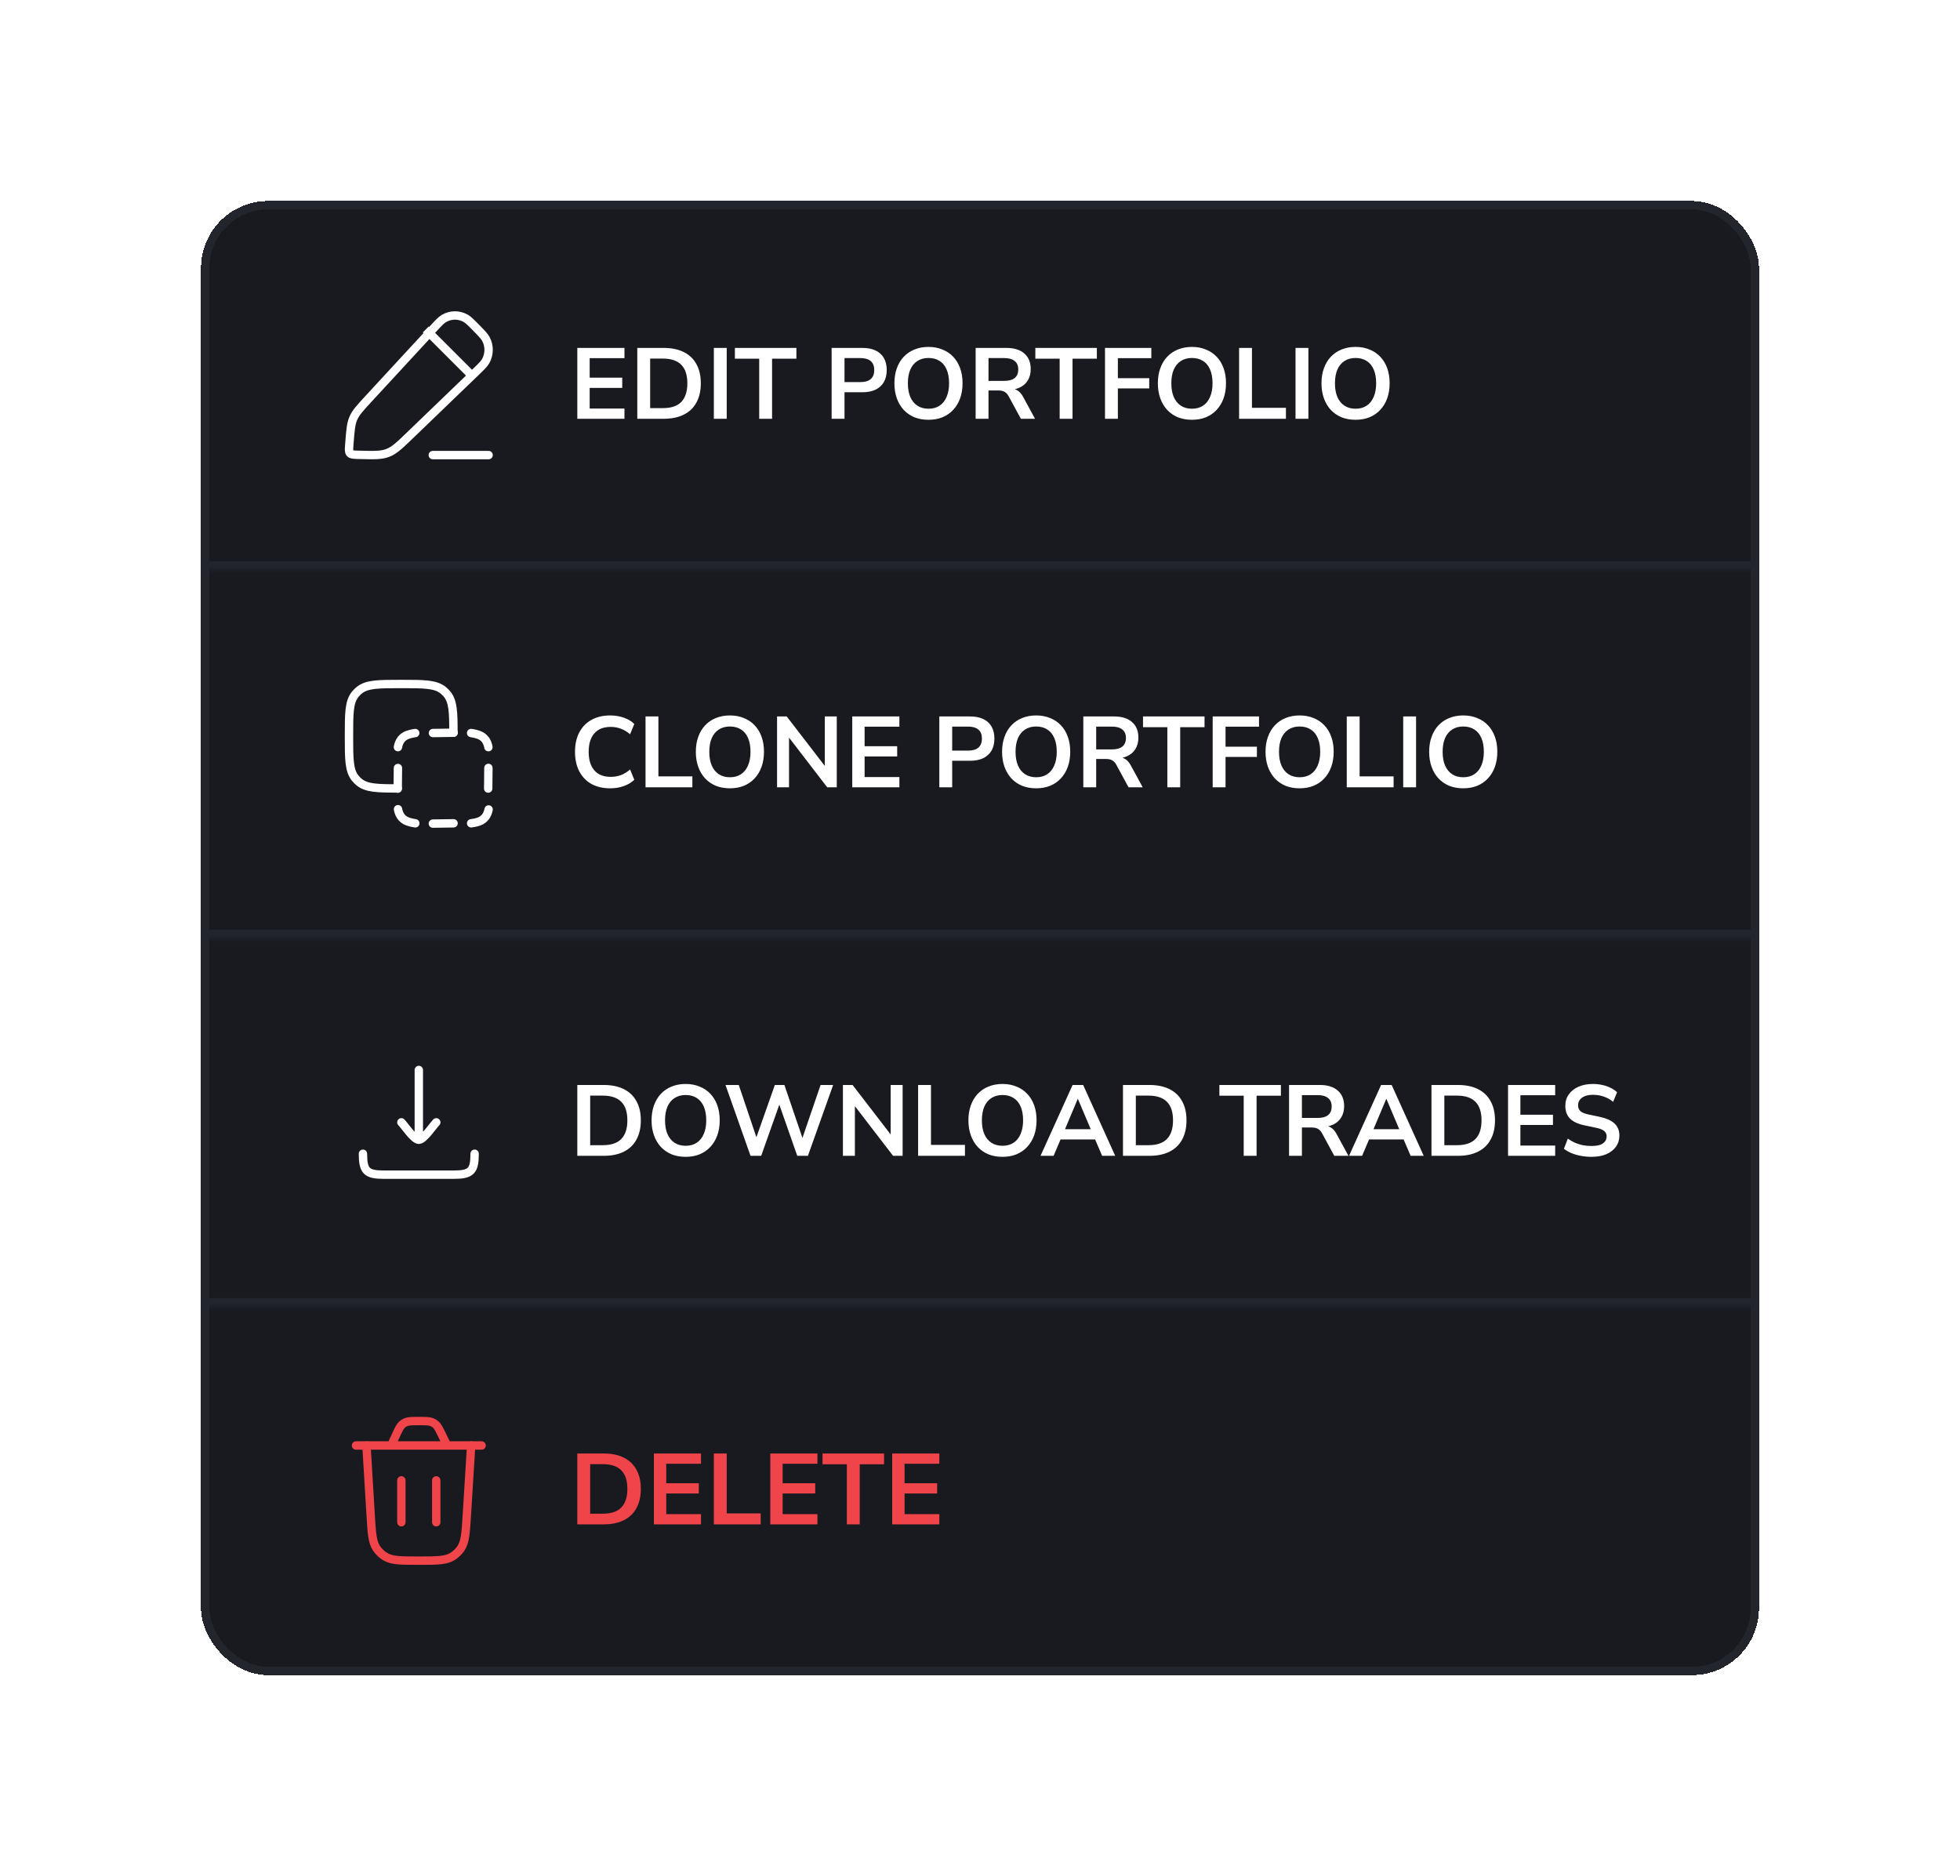 <svg width="234" height="224" viewBox="0 0 234 224" fill="none" xmlns="http://www.w3.org/2000/svg">
<g filter="url(#filter0_d_4700_10899)">
<rect x="24" y="8" width="186" height="176" rx="8" fill="#181A20" shape-rendering="crispEdges"/>
<rect x="24.5" y="8.5" width="185" height="175" rx="7.5" stroke="#23252D" shape-rendering="crispEdges"/>
<mask id="path-3-inside-1_4700_10899" fill="white">
<path d="M24 16C24 11.582 27.582 8 32 8H202C206.418 8 210 11.582 210 16V52H24V16Z"/>
</mask>
<path d="M24 8H210H24ZM210 53H24V51H210V53ZM24 52V8V52ZM210 8V52V8Z" fill="#23252D" mask="url(#path-3-inside-1_4700_10899)"/>
<path d="M51.729 23.238C52.35 22.565 52.661 22.229 52.991 22.032C53.787 21.559 54.767 21.544 55.577 21.993C55.912 22.18 56.232 22.507 56.872 23.16C57.512 23.814 57.832 24.141 58.015 24.484C58.455 25.311 58.44 26.312 57.977 27.125C57.785 27.462 57.455 27.78 56.797 28.414L48.96 35.962C47.712 37.164 47.088 37.765 46.308 38.07C45.528 38.374 44.671 38.352 42.956 38.307L42.722 38.301C42.2 38.287 41.939 38.28 41.788 38.108C41.636 37.936 41.657 37.67 41.698 37.138L41.721 36.85C41.837 35.353 41.895 34.604 42.188 33.932C42.48 33.259 42.984 32.713 43.992 31.62L51.729 23.238Z" stroke="white" stroke-linejoin="round"/>
<path d="M50.832 23.334L56.665 29.167" stroke="white" stroke-linejoin="round"/>
<path d="M51.668 38.334H58.335" stroke="white" stroke-linecap="round" stroke-linejoin="round"/>
<path d="M68.924 34V25.54H74.552V26.764H70.4V29.092H74.288V30.316H70.4V32.776H74.552V34H68.924ZM76.084 34V25.54H79.228C80.172 25.54 80.972 25.704 81.628 26.032C82.292 26.36 82.796 26.84 83.14 27.472C83.492 28.096 83.668 28.86 83.668 29.764C83.668 30.668 83.492 31.436 83.14 32.068C82.796 32.7 82.292 33.18 81.628 33.508C80.972 33.836 80.172 34 79.228 34H76.084ZM77.62 32.728H79.132C80.116 32.728 80.848 32.484 81.328 31.996C81.816 31.5 82.06 30.756 82.06 29.764C82.06 28.772 81.816 28.032 81.328 27.544C80.84 27.056 80.108 26.812 79.132 26.812H77.62V32.728ZM85.225 34V25.54H86.761V34H85.225ZM90.64 34V26.824H87.736V25.54H95.08V26.824H92.176V34H90.64ZM99.287 34V25.54H102.959C103.583 25.54 104.111 25.644 104.543 25.852C104.975 26.06 105.303 26.36 105.527 26.752C105.751 27.144 105.863 27.62 105.863 28.18C105.863 28.732 105.751 29.208 105.527 29.608C105.303 30 104.975 30.304 104.543 30.52C104.111 30.728 103.583 30.832 102.959 30.832H100.823V34H99.287ZM100.823 29.62H102.719C103.263 29.62 103.675 29.5 103.955 29.26C104.235 29.012 104.375 28.652 104.375 28.18C104.375 27.708 104.235 27.352 103.955 27.112C103.675 26.872 103.263 26.752 102.719 26.752H100.823V29.62ZM110.849 34.12C110.233 34.12 109.673 34.02 109.169 33.82C108.673 33.612 108.245 33.316 107.885 32.932C107.533 32.548 107.261 32.088 107.069 31.552C106.877 31.016 106.781 30.42 106.781 29.764C106.781 29.1 106.877 28.504 107.069 27.976C107.261 27.44 107.533 26.984 107.885 26.608C108.245 26.224 108.673 25.932 109.169 25.732C109.673 25.524 110.233 25.42 110.849 25.42C111.465 25.42 112.021 25.524 112.517 25.732C113.021 25.932 113.449 26.22 113.801 26.596C114.161 26.972 114.437 27.428 114.629 27.964C114.821 28.492 114.917 29.088 114.917 29.752C114.917 30.416 114.821 31.016 114.629 31.552C114.437 32.088 114.161 32.548 113.801 32.932C113.449 33.316 113.021 33.612 112.517 33.82C112.021 34.02 111.465 34.12 110.849 34.12ZM110.849 32.8C111.369 32.8 111.809 32.68 112.169 32.44C112.537 32.2 112.817 31.852 113.009 31.396C113.209 30.94 113.309 30.396 113.309 29.764C113.309 29.124 113.213 28.58 113.021 28.132C112.829 27.676 112.549 27.332 112.181 27.1C111.813 26.86 111.369 26.74 110.849 26.74C110.337 26.74 109.897 26.86 109.529 27.1C109.161 27.332 108.877 27.676 108.677 28.132C108.485 28.58 108.389 29.124 108.389 29.764C108.389 30.396 108.485 30.94 108.677 31.396C108.877 31.852 109.161 32.2 109.529 32.44C109.897 32.68 110.337 32.8 110.849 32.8ZM116.479 34V25.54H120.151C121.079 25.54 121.795 25.764 122.299 26.212C122.803 26.652 123.055 27.272 123.055 28.072C123.055 28.592 122.939 29.04 122.707 29.416C122.483 29.792 122.155 30.08 121.723 30.28C121.291 30.48 120.767 30.58 120.151 30.58L120.259 30.4H120.655C120.983 30.4 121.267 30.48 121.507 30.64C121.755 30.8 121.971 31.052 122.155 31.396L123.571 34H121.879L120.415 31.3C120.319 31.124 120.211 30.988 120.091 30.892C119.971 30.788 119.835 30.716 119.683 30.676C119.531 30.636 119.355 30.616 119.155 30.616H118.015V34H116.479ZM118.015 29.476H119.887C120.439 29.476 120.855 29.364 121.135 29.14C121.423 28.908 121.567 28.564 121.567 28.108C121.567 27.66 121.423 27.324 121.135 27.1C120.855 26.868 120.439 26.752 119.887 26.752H118.015V29.476ZM126.511 34V26.824H123.607V25.54H130.951V26.824H128.047V34H126.511ZM131.924 34V25.54H137.456V26.764H133.46V29.152H137.204V30.376H133.46V34H131.924ZM142.302 34.12C141.686 34.12 141.126 34.02 140.622 33.82C140.126 33.612 139.698 33.316 139.338 32.932C138.986 32.548 138.714 32.088 138.522 31.552C138.33 31.016 138.234 30.42 138.234 29.764C138.234 29.1 138.33 28.504 138.522 27.976C138.714 27.44 138.986 26.984 139.338 26.608C139.698 26.224 140.126 25.932 140.622 25.732C141.126 25.524 141.686 25.42 142.302 25.42C142.918 25.42 143.474 25.524 143.97 25.732C144.474 25.932 144.902 26.22 145.254 26.596C145.614 26.972 145.89 27.428 146.082 27.964C146.274 28.492 146.37 29.088 146.37 29.752C146.37 30.416 146.274 31.016 146.082 31.552C145.89 32.088 145.614 32.548 145.254 32.932C144.902 33.316 144.474 33.612 143.97 33.82C143.474 34.02 142.918 34.12 142.302 34.12ZM142.302 32.8C142.822 32.8 143.262 32.68 143.622 32.44C143.99 32.2 144.27 31.852 144.462 31.396C144.662 30.94 144.762 30.396 144.762 29.764C144.762 29.124 144.666 28.58 144.474 28.132C144.282 27.676 144.002 27.332 143.634 27.1C143.266 26.86 142.822 26.74 142.302 26.74C141.79 26.74 141.35 26.86 140.982 27.1C140.614 27.332 140.33 27.676 140.13 28.132C139.938 28.58 139.842 29.124 139.842 29.764C139.842 30.396 139.938 30.94 140.13 31.396C140.33 31.852 140.614 32.2 140.982 32.44C141.35 32.68 141.79 32.8 142.302 32.8ZM147.932 34V25.54H149.468V32.692H153.524V34H147.932ZM154.67 34V25.54H156.206V34H154.67ZM161.837 34.12C161.221 34.12 160.661 34.02 160.157 33.82C159.661 33.612 159.233 33.316 158.873 32.932C158.521 32.548 158.249 32.088 158.057 31.552C157.865 31.016 157.769 30.42 157.769 29.764C157.769 29.1 157.865 28.504 158.057 27.976C158.249 27.44 158.521 26.984 158.873 26.608C159.233 26.224 159.661 25.932 160.157 25.732C160.661 25.524 161.221 25.42 161.837 25.42C162.453 25.42 163.009 25.524 163.505 25.732C164.009 25.932 164.437 26.22 164.789 26.596C165.149 26.972 165.425 27.428 165.617 27.964C165.809 28.492 165.905 29.088 165.905 29.752C165.905 30.416 165.809 31.016 165.617 31.552C165.425 32.088 165.149 32.548 164.789 32.932C164.437 33.316 164.009 33.612 163.505 33.82C163.009 34.02 162.453 34.12 161.837 34.12ZM161.837 32.8C162.357 32.8 162.797 32.68 163.157 32.44C163.525 32.2 163.805 31.852 163.997 31.396C164.197 30.94 164.297 30.396 164.297 29.764C164.297 29.124 164.201 28.58 164.009 28.132C163.817 27.676 163.537 27.332 163.169 27.1C162.801 26.86 162.357 26.74 161.837 26.74C161.325 26.74 160.885 26.86 160.517 27.1C160.149 27.332 159.865 27.676 159.665 28.132C159.473 28.58 159.377 29.124 159.377 29.764C159.377 30.396 159.473 30.94 159.665 31.396C159.865 31.852 160.149 32.2 160.517 32.44C160.885 32.68 161.325 32.8 161.837 32.8Z" fill="white"/>
<mask id="path-9-inside-2_4700_10899" fill="white">
<path d="M24 52H210V96H24V52Z"/>
</mask>
<path d="M210 95H24V97H210V95Z" fill="#23252D" mask="url(#path-9-inside-2_4700_10899)"/>
<path d="M54.136 71.485C54.133 69.027 54.096 67.753 53.381 66.881C53.242 66.713 53.088 66.559 52.92 66.42C52 65.665 50.633 65.665 47.9 65.665C45.166 65.665 43.8 65.665 42.88 66.42C42.712 66.559 42.557 66.713 42.419 66.881C41.664 67.801 41.664 69.168 41.664 71.901C41.664 74.634 41.664 76.001 42.419 76.92C42.557 77.089 42.712 77.243 42.88 77.381C43.752 78.097 45.026 78.134 47.484 78.136" stroke="white" stroke-linecap="round" stroke-linejoin="round"/>
<path d="M51.689 71.52L54.161 71.485M51.678 82.334L54.149 82.299M58.309 75.685L58.285 78.151M47.508 75.696L47.484 78.163M49.572 71.52C48.878 71.645 47.764 71.772 47.508 73.207M56.245 82.299C56.94 82.185 58.056 82.074 58.334 80.644M56.245 71.52C56.939 71.645 58.053 71.772 58.309 73.207M49.582 82.298C48.888 82.174 47.774 82.046 47.517 80.612" stroke="white" stroke-linecap="round" stroke-linejoin="round"/>
<path d="M72.86 78.12C71.98 78.12 71.224 77.944 70.592 77.592C69.968 77.232 69.488 76.728 69.152 76.08C68.816 75.424 68.648 74.652 68.648 73.764C68.648 72.876 68.816 72.108 69.152 71.46C69.488 70.812 69.968 70.312 70.592 69.96C71.224 69.6 71.98 69.42 72.86 69.42C73.428 69.42 73.964 69.508 74.468 69.684C74.98 69.86 75.4 70.112 75.728 70.44L75.224 71.664C74.864 71.36 74.496 71.14 74.12 71.004C73.744 70.86 73.34 70.788 72.908 70.788C72.052 70.788 71.4 71.048 70.952 71.568C70.504 72.08 70.28 72.812 70.28 73.764C70.28 74.716 70.504 75.452 70.952 75.972C71.4 76.492 72.052 76.752 72.908 76.752C73.34 76.752 73.744 76.684 74.12 76.548C74.496 76.404 74.864 76.18 75.224 75.876L75.728 77.1C75.4 77.42 74.98 77.672 74.468 77.856C73.964 78.032 73.428 78.12 72.86 78.12ZM77.069 78V69.54H78.605V76.692H82.66V78H77.069ZM87.142 78.12C86.526 78.12 85.966 78.02 85.462 77.82C84.966 77.612 84.538 77.316 84.178 76.932C83.826 76.548 83.554 76.088 83.362 75.552C83.17 75.016 83.074 74.42 83.074 73.764C83.074 73.1 83.17 72.504 83.362 71.976C83.554 71.44 83.826 70.984 84.178 70.608C84.538 70.224 84.966 69.932 85.462 69.732C85.966 69.524 86.526 69.42 87.142 69.42C87.758 69.42 88.314 69.524 88.81 69.732C89.314 69.932 89.742 70.22 90.094 70.596C90.454 70.972 90.73 71.428 90.922 71.964C91.114 72.492 91.21 73.088 91.21 73.752C91.21 74.416 91.114 75.016 90.922 75.552C90.73 76.088 90.454 76.548 90.094 76.932C89.742 77.316 89.314 77.612 88.81 77.82C88.314 78.02 87.758 78.12 87.142 78.12ZM87.142 76.8C87.662 76.8 88.102 76.68 88.462 76.44C88.83 76.2 89.11 75.852 89.302 75.396C89.502 74.94 89.602 74.396 89.602 73.764C89.602 73.124 89.506 72.58 89.314 72.132C89.122 71.676 88.842 71.332 88.474 71.1C88.106 70.86 87.662 70.74 87.142 70.74C86.63 70.74 86.19 70.86 85.822 71.1C85.454 71.332 85.17 71.676 84.97 72.132C84.778 72.58 84.682 73.124 84.682 73.764C84.682 74.396 84.778 74.94 84.97 75.396C85.17 75.852 85.454 76.2 85.822 76.44C86.19 76.68 86.63 76.8 87.142 76.8ZM92.772 78V69.54H93.924L98.784 75.852H98.472V69.54H99.9V78H98.76L93.9 71.676H94.2V78H92.772ZM101.748 78V69.54H107.376V70.764H103.224V73.092H107.112V74.316H103.224V76.776H107.376V78H101.748ZM112.143 78V69.54H115.815C116.439 69.54 116.967 69.644 117.399 69.852C117.831 70.06 118.159 70.36 118.383 70.752C118.607 71.144 118.719 71.62 118.719 72.18C118.719 72.732 118.607 73.208 118.383 73.608C118.159 74 117.831 74.304 117.399 74.52C116.967 74.728 116.439 74.832 115.815 74.832H113.679V78H112.143ZM113.679 73.62H115.575C116.119 73.62 116.531 73.5 116.811 73.26C117.091 73.012 117.231 72.652 117.231 72.18C117.231 71.708 117.091 71.352 116.811 71.112C116.531 70.872 116.119 70.752 115.575 70.752H113.679V73.62ZM123.704 78.12C123.088 78.12 122.528 78.02 122.024 77.82C121.528 77.612 121.1 77.316 120.74 76.932C120.388 76.548 120.116 76.088 119.924 75.552C119.732 75.016 119.636 74.42 119.636 73.764C119.636 73.1 119.732 72.504 119.924 71.976C120.116 71.44 120.388 70.984 120.74 70.608C121.1 70.224 121.528 69.932 122.024 69.732C122.528 69.524 123.088 69.42 123.704 69.42C124.32 69.42 124.876 69.524 125.372 69.732C125.876 69.932 126.304 70.22 126.656 70.596C127.016 70.972 127.292 71.428 127.484 71.964C127.676 72.492 127.772 73.088 127.772 73.752C127.772 74.416 127.676 75.016 127.484 75.552C127.292 76.088 127.016 76.548 126.656 76.932C126.304 77.316 125.876 77.612 125.372 77.82C124.876 78.02 124.32 78.12 123.704 78.12ZM123.704 76.8C124.224 76.8 124.664 76.68 125.024 76.44C125.392 76.2 125.672 75.852 125.864 75.396C126.064 74.94 126.164 74.396 126.164 73.764C126.164 73.124 126.068 72.58 125.876 72.132C125.684 71.676 125.404 71.332 125.036 71.1C124.668 70.86 124.224 70.74 123.704 70.74C123.192 70.74 122.752 70.86 122.384 71.1C122.016 71.332 121.732 71.676 121.532 72.132C121.34 72.58 121.244 73.124 121.244 73.764C121.244 74.396 121.34 74.94 121.532 75.396C121.732 75.852 122.016 76.2 122.384 76.44C122.752 76.68 123.192 76.8 123.704 76.8ZM129.334 78V69.54H133.006C133.934 69.54 134.65 69.764 135.154 70.212C135.658 70.652 135.91 71.272 135.91 72.072C135.91 72.592 135.794 73.04 135.562 73.416C135.338 73.792 135.01 74.08 134.578 74.28C134.146 74.48 133.622 74.58 133.006 74.58L133.114 74.4H133.51C133.838 74.4 134.122 74.48 134.362 74.64C134.61 74.8 134.826 75.052 135.01 75.396L136.426 78H134.734L133.27 75.3C133.174 75.124 133.066 74.988 132.946 74.892C132.826 74.788 132.69 74.716 132.538 74.676C132.386 74.636 132.21 74.616 132.01 74.616H130.87V78H129.334ZM130.87 73.476H132.742C133.294 73.476 133.71 73.364 133.99 73.14C134.278 72.908 134.422 72.564 134.422 72.108C134.422 71.66 134.278 71.324 133.99 71.1C133.71 70.868 133.294 70.752 132.742 70.752H130.87V73.476ZM139.366 78V70.824H136.462V69.54H143.806V70.824H140.902V78H139.366ZM144.779 78V69.54H150.311V70.764H146.315V73.152H150.059V74.376H146.315V78H144.779ZM155.157 78.12C154.541 78.12 153.981 78.02 153.477 77.82C152.981 77.612 152.553 77.316 152.193 76.932C151.841 76.548 151.569 76.088 151.377 75.552C151.185 75.016 151.089 74.42 151.089 73.764C151.089 73.1 151.185 72.504 151.377 71.976C151.569 71.44 151.841 70.984 152.193 70.608C152.553 70.224 152.981 69.932 153.477 69.732C153.981 69.524 154.541 69.42 155.157 69.42C155.773 69.42 156.329 69.524 156.825 69.732C157.329 69.932 157.757 70.22 158.109 70.596C158.469 70.972 158.745 71.428 158.937 71.964C159.129 72.492 159.225 73.088 159.225 73.752C159.225 74.416 159.129 75.016 158.937 75.552C158.745 76.088 158.469 76.548 158.109 76.932C157.757 77.316 157.329 77.612 156.825 77.82C156.329 78.02 155.773 78.12 155.157 78.12ZM155.157 76.8C155.677 76.8 156.117 76.68 156.477 76.44C156.845 76.2 157.125 75.852 157.317 75.396C157.517 74.94 157.617 74.396 157.617 73.764C157.617 73.124 157.521 72.58 157.329 72.132C157.137 71.676 156.857 71.332 156.489 71.1C156.121 70.86 155.677 70.74 155.157 70.74C154.645 70.74 154.205 70.86 153.837 71.1C153.469 71.332 153.185 71.676 152.985 72.132C152.793 72.58 152.697 73.124 152.697 73.764C152.697 74.396 152.793 74.94 152.985 75.396C153.185 75.852 153.469 76.2 153.837 76.44C154.205 76.68 154.645 76.8 155.157 76.8ZM160.787 78V69.54H162.323V76.692H166.379V78H160.787ZM167.526 78V69.54H169.062V78H167.526ZM174.693 78.12C174.077 78.12 173.517 78.02 173.013 77.82C172.517 77.612 172.089 77.316 171.729 76.932C171.377 76.548 171.105 76.088 170.913 75.552C170.721 75.016 170.625 74.42 170.625 73.764C170.625 73.1 170.721 72.504 170.913 71.976C171.105 71.44 171.377 70.984 171.729 70.608C172.089 70.224 172.517 69.932 173.013 69.732C173.517 69.524 174.077 69.42 174.693 69.42C175.309 69.42 175.865 69.524 176.361 69.732C176.865 69.932 177.293 70.22 177.645 70.596C178.005 70.972 178.281 71.428 178.473 71.964C178.665 72.492 178.761 73.088 178.761 73.752C178.761 74.416 178.665 75.016 178.473 75.552C178.281 76.088 178.005 76.548 177.645 76.932C177.293 77.316 176.865 77.612 176.361 77.82C175.865 78.02 175.309 78.12 174.693 78.12ZM174.693 76.8C175.213 76.8 175.653 76.68 176.013 76.44C176.381 76.2 176.661 75.852 176.853 75.396C177.053 74.94 177.153 74.396 177.153 73.764C177.153 73.124 177.057 72.58 176.865 72.132C176.673 71.676 176.393 71.332 176.025 71.1C175.657 70.86 175.213 70.74 174.693 70.74C174.181 70.74 173.741 70.86 173.373 71.1C173.005 71.332 172.721 71.676 172.521 72.132C172.329 72.58 172.233 73.124 172.233 73.764C172.233 74.396 172.329 74.94 172.521 75.396C172.721 75.852 173.005 76.2 173.373 76.44C173.741 76.68 174.181 76.8 174.693 76.8Z" fill="white"/>
<mask id="path-14-inside-3_4700_10899" fill="white">
<path d="M24 96H210V140H24V96Z"/>
</mask>
<path d="M210 139H24V141H210V139Z" fill="#23252D" mask="url(#path-14-inside-3_4700_10899)"/>
<path d="M50.001 120.083V111.75M50.001 120.083C49.418 120.083 48.328 118.421 47.918 118M50.001 120.083C50.585 120.083 51.675 118.421 52.085 118" stroke="white" stroke-linecap="round" stroke-linejoin="round"/>
<path d="M56.665 121.75C56.665 123.818 56.234 124.25 54.165 124.25H45.832C43.764 124.25 43.332 123.818 43.332 121.75" stroke="white" stroke-linecap="round" stroke-linejoin="round"/>
<path d="M68.924 122V113.54H72.068C73.012 113.54 73.812 113.704 74.468 114.032C75.132 114.36 75.636 114.84 75.98 115.472C76.332 116.096 76.508 116.86 76.508 117.764C76.508 118.668 76.332 119.436 75.98 120.068C75.636 120.7 75.132 121.18 74.468 121.508C73.812 121.836 73.012 122 72.068 122H68.924ZM70.46 120.728H71.972C72.956 120.728 73.688 120.484 74.168 119.996C74.656 119.5 74.9 118.756 74.9 117.764C74.9 116.772 74.656 116.032 74.168 115.544C73.68 115.056 72.948 114.812 71.972 114.812H70.46V120.728ZM81.857 122.12C81.241 122.12 80.681 122.02 80.177 121.82C79.681 121.612 79.253 121.316 78.893 120.932C78.541 120.548 78.269 120.088 78.077 119.552C77.885 119.016 77.789 118.42 77.789 117.764C77.789 117.1 77.885 116.504 78.077 115.976C78.269 115.44 78.541 114.984 78.893 114.608C79.253 114.224 79.681 113.932 80.177 113.732C80.681 113.524 81.241 113.42 81.857 113.42C82.473 113.42 83.029 113.524 83.525 113.732C84.029 113.932 84.457 114.22 84.809 114.596C85.169 114.972 85.445 115.428 85.637 115.964C85.829 116.492 85.925 117.088 85.925 117.752C85.925 118.416 85.829 119.016 85.637 119.552C85.445 120.088 85.169 120.548 84.809 120.932C84.457 121.316 84.029 121.612 83.525 121.82C83.029 122.02 82.473 122.12 81.857 122.12ZM81.857 120.8C82.377 120.8 82.817 120.68 83.177 120.44C83.545 120.2 83.825 119.852 84.017 119.396C84.217 118.94 84.317 118.396 84.317 117.764C84.317 117.124 84.221 116.58 84.029 116.132C83.837 115.676 83.557 115.332 83.189 115.1C82.821 114.86 82.377 114.74 81.857 114.74C81.345 114.74 80.905 114.86 80.537 115.1C80.169 115.332 79.885 115.676 79.685 116.132C79.493 116.58 79.397 117.124 79.397 117.764C79.397 118.396 79.493 118.94 79.685 119.396C79.885 119.852 80.169 120.2 80.537 120.44C80.905 120.68 81.345 120.8 81.857 120.8ZM89.604 122L86.616 113.54H88.2L90.54 120.476H90.06L92.508 113.54H93.648L96.012 120.476H95.592L97.968 113.54H99.468L96.456 122H95.184L92.904 115.496H93.18L90.876 122H89.604ZM100.635 122V113.54H101.787L106.647 119.852H106.335V113.54H107.763V122H106.623L101.763 115.676H102.063V122H100.635ZM109.612 122V113.54H111.148V120.692H115.204V122H109.612ZM119.685 122.12C119.069 122.12 118.509 122.02 118.005 121.82C117.509 121.612 117.081 121.316 116.721 120.932C116.369 120.548 116.097 120.088 115.905 119.552C115.713 119.016 115.617 118.42 115.617 117.764C115.617 117.1 115.713 116.504 115.905 115.976C116.097 115.44 116.369 114.984 116.721 114.608C117.081 114.224 117.509 113.932 118.005 113.732C118.509 113.524 119.069 113.42 119.685 113.42C120.301 113.42 120.857 113.524 121.353 113.732C121.857 113.932 122.285 114.22 122.637 114.596C122.997 114.972 123.273 115.428 123.465 115.964C123.657 116.492 123.753 117.088 123.753 117.752C123.753 118.416 123.657 119.016 123.465 119.552C123.273 120.088 122.997 120.548 122.637 120.932C122.285 121.316 121.857 121.612 121.353 121.82C120.857 122.02 120.301 122.12 119.685 122.12ZM119.685 120.8C120.205 120.8 120.645 120.68 121.005 120.44C121.373 120.2 121.653 119.852 121.845 119.396C122.045 118.94 122.145 118.396 122.145 117.764C122.145 117.124 122.049 116.58 121.857 116.132C121.665 115.676 121.385 115.332 121.017 115.1C120.649 114.86 120.205 114.74 119.685 114.74C119.173 114.74 118.733 114.86 118.365 115.1C117.997 115.332 117.713 115.676 117.513 116.132C117.321 116.58 117.225 117.124 117.225 117.764C117.225 118.396 117.321 118.94 117.513 119.396C117.713 119.852 117.997 120.2 118.365 120.44C118.733 120.68 119.173 120.8 119.685 120.8ZM124.227 122L128.055 113.54H129.315L133.143 122H131.583L130.563 119.624L131.211 120.044H126.147L126.795 119.624L125.787 122H124.227ZM128.667 115.208L126.987 119.204L126.675 118.82H130.683L130.383 119.204L128.691 115.208H128.667ZM134.069 122V113.54H137.213C138.157 113.54 138.957 113.704 139.613 114.032C140.277 114.36 140.781 114.84 141.125 115.472C141.477 116.096 141.653 116.86 141.653 117.764C141.653 118.668 141.477 119.436 141.125 120.068C140.781 120.7 140.277 121.18 139.613 121.508C138.957 121.836 138.157 122 137.213 122H134.069ZM135.605 120.728H137.117C138.101 120.728 138.833 120.484 139.313 119.996C139.801 119.5 140.045 118.756 140.045 117.764C140.045 116.772 139.801 116.032 139.313 115.544C138.825 115.056 138.093 114.812 137.117 114.812H135.605V120.728ZM148.484 122V114.824H145.58V113.54H152.924V114.824H150.02V122H148.484ZM153.897 122V113.54H157.569C158.497 113.54 159.213 113.764 159.717 114.212C160.221 114.652 160.473 115.272 160.473 116.072C160.473 116.592 160.357 117.04 160.125 117.416C159.901 117.792 159.573 118.08 159.141 118.28C158.709 118.48 158.185 118.58 157.569 118.58L157.677 118.4H158.073C158.401 118.4 158.685 118.48 158.925 118.64C159.173 118.8 159.389 119.052 159.573 119.396L160.989 122H159.297L157.833 119.3C157.737 119.124 157.629 118.988 157.509 118.892C157.389 118.788 157.253 118.716 157.101 118.676C156.949 118.636 156.773 118.616 156.573 118.616H155.433V122H153.897ZM155.433 117.476H157.305C157.857 117.476 158.273 117.364 158.553 117.14C158.841 116.908 158.985 116.564 158.985 116.108C158.985 115.66 158.841 115.324 158.553 115.1C158.273 114.868 157.857 114.752 157.305 114.752H155.433V117.476ZM161.059 122L164.887 113.54H166.147L169.975 122H168.415L167.395 119.624L168.043 120.044H162.979L163.627 119.624L162.619 122H161.059ZM165.499 115.208L163.819 119.204L163.507 118.82H167.515L167.215 119.204L165.523 115.208H165.499ZM170.901 122V113.54H174.045C174.989 113.54 175.789 113.704 176.445 114.032C177.109 114.36 177.613 114.84 177.957 115.472C178.309 116.096 178.485 116.86 178.485 117.764C178.485 118.668 178.309 119.436 177.957 120.068C177.613 120.7 177.109 121.18 176.445 121.508C175.789 121.836 174.989 122 174.045 122H170.901ZM172.437 120.728H173.949C174.933 120.728 175.665 120.484 176.145 119.996C176.633 119.5 176.877 118.756 176.877 117.764C176.877 116.772 176.633 116.032 176.145 115.544C175.657 115.056 174.925 114.812 173.949 114.812H172.437V120.728ZM180.041 122V113.54H185.669V114.764H181.517V117.092H185.405V118.316H181.517V120.776H185.669V122H180.041ZM190 122.12C189.56 122.12 189.136 122.08 188.728 122C188.328 121.928 187.956 121.82 187.612 121.676C187.276 121.532 186.976 121.36 186.712 121.16L187.18 119.948C187.444 120.132 187.72 120.292 188.008 120.428C188.304 120.556 188.616 120.656 188.944 120.728C189.28 120.792 189.632 120.824 190 120.824C190.632 120.824 191.092 120.72 191.38 120.512C191.668 120.296 191.812 120.02 191.812 119.684C191.812 119.5 191.768 119.344 191.68 119.216C191.592 119.08 191.448 118.964 191.248 118.868C191.048 118.772 190.784 118.692 190.456 118.628L189.136 118.352C188.376 118.192 187.808 117.924 187.432 117.548C187.064 117.164 186.88 116.66 186.88 116.036C186.88 115.508 187.02 115.048 187.3 114.656C187.58 114.264 187.968 113.96 188.464 113.744C188.96 113.528 189.532 113.42 190.18 113.42C190.564 113.42 190.932 113.46 191.284 113.54C191.644 113.612 191.972 113.724 192.268 113.876C192.572 114.02 192.836 114.196 193.06 114.404L192.592 115.556C192.256 115.276 191.888 115.068 191.488 114.932C191.088 114.788 190.648 114.716 190.168 114.716C189.8 114.716 189.484 114.768 189.22 114.872C188.956 114.976 188.752 115.124 188.608 115.316C188.472 115.5 188.404 115.72 188.404 115.976C188.404 116.264 188.5 116.496 188.692 116.672C188.884 116.84 189.212 116.972 189.676 117.068L190.984 117.344C191.776 117.512 192.364 117.776 192.748 118.136C193.14 118.496 193.336 118.976 193.336 119.576C193.336 120.08 193.2 120.524 192.928 120.908C192.656 121.292 192.268 121.592 191.764 121.808C191.268 122.016 190.68 122.12 190 122.12Z" fill="white"/>
<path d="M56.25 156.583L55.734 164.938C55.602 167.072 55.536 168.139 55.001 168.907C54.736 169.286 54.396 169.606 54.001 169.847C53.202 170.333 52.133 170.333 49.994 170.333C47.853 170.333 46.782 170.333 45.983 169.846C45.587 169.605 45.247 169.284 44.982 168.904C44.447 168.136 44.383 167.067 44.254 164.929L43.75 156.583" stroke="#EF454A" stroke-linecap="round"/>
<path d="M42.5 156.583H57.5M53.38 156.583L52.811 155.41C52.433 154.63 52.244 154.24 51.918 153.997C51.846 153.943 51.769 153.895 51.689 153.854C51.328 153.667 50.895 153.667 50.029 153.667C49.141 153.667 48.697 153.667 48.33 153.862C48.248 153.905 48.171 153.955 48.098 154.011C47.768 154.264 47.584 154.668 47.215 155.476L46.711 156.583" stroke="#EF454A" stroke-linecap="round"/>
<path d="M47.918 165.75V160.75" stroke="#EF454A" stroke-linecap="round"/>
<path d="M52.082 165.75V160.75" stroke="#EF454A" stroke-linecap="round"/>
<path d="M68.924 166V157.54H72.068C73.012 157.54 73.812 157.704 74.468 158.032C75.132 158.36 75.636 158.84 75.98 159.472C76.332 160.096 76.508 160.86 76.508 161.764C76.508 162.668 76.332 163.436 75.98 164.068C75.636 164.7 75.132 165.18 74.468 165.508C73.812 165.836 73.012 166 72.068 166H68.924ZM70.46 164.728H71.972C72.956 164.728 73.688 164.484 74.168 163.996C74.656 163.5 74.9 162.756 74.9 161.764C74.9 160.772 74.656 160.032 74.168 159.544C73.68 159.056 72.948 158.812 71.972 158.812H70.46V164.728ZM78.065 166V157.54H83.693V158.764H79.541V161.092H83.429V162.316H79.541V164.776H83.693V166H78.065ZM85.225 166V157.54H86.761V164.692H90.817V166H85.225ZM91.963 166V157.54H97.591V158.764H93.439V161.092H97.327V162.316H93.439V164.776H97.591V166H91.963ZM101.105 166V158.824H98.201V157.54H105.545V158.824H102.641V166H101.105ZM106.518 166V157.54H112.146V158.764H107.994V161.092H111.882V162.316H107.994V164.776H112.146V166H106.518Z" fill="#EF454A"/>
</g>
<defs>
<filter id="filter0_d_4700_10899" x="0" y="0" width="234" height="224" filterUnits="userSpaceOnUse" color-interpolation-filters="sRGB">
<feFlood flood-opacity="0" result="BackgroundImageFix"/>
<feColorMatrix in="SourceAlpha" type="matrix" values="0 0 0 0 0 0 0 0 0 0 0 0 0 0 0 0 0 0 127 0" result="hardAlpha"/>
<feOffset dy="16"/>
<feGaussianBlur stdDeviation="12"/>
<feComposite in2="hardAlpha" operator="out"/>
<feColorMatrix type="matrix" values="0 0 0 0 0 0 0 0 0 0 0 0 0 0 0 0 0 0 0.48 0"/>
<feBlend mode="normal" in2="BackgroundImageFix" result="effect1_dropShadow_4700_10899"/>
<feBlend mode="normal" in="SourceGraphic" in2="effect1_dropShadow_4700_10899" result="shape"/>
</filter>
</defs>
</svg>
